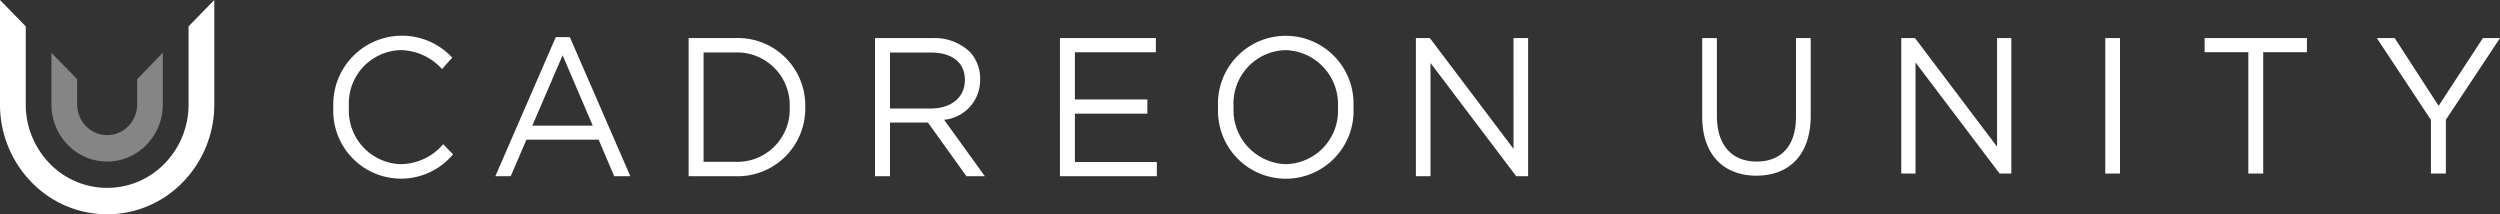 <svg id="logo" xmlns="http://www.w3.org/2000/svg" width="210" height="18" viewBox="0 0 210 18">
  <rect x="0" y="0" width="210" height="18" fill="#333333" stroke="none"/>
  <defs>
    <style>
      .cls-1, .cls-2 {
        fill: #fff;
        fill-rule: evenodd;
      }

      .cls-2 {
        opacity: 0.4;
      }
    </style>
  </defs>
  <path class="cls-1" d="M214,34.033V34a5.768,5.768,0,0,1,9.988-4.16l-0.86.961a4.763,4.763,0,0,0-3.5-1.591,4.474,4.474,0,0,0-4.318,4.756V34a4.5,4.5,0,0,0,4.318,4.789,4.759,4.759,0,0,0,3.6-1.674l0.829,0.846A5.693,5.693,0,0,1,214,34.033Zm18.687-5.916h1.179L238.947,39.8h-1.353l-1.307-3.066h-6.069L228.9,39.8h-1.29Zm3.106,7.441-2.533-5.916-2.549,5.916h5.082Zm8.051-7.358h3.871a5.66,5.66,0,0,1,5.926,5.767V34a5.686,5.686,0,0,1-5.926,5.8h-3.871V28.2Zm3.871,10.39a4.4,4.4,0,0,0,4.62-4.557V34a4.424,4.424,0,0,0-4.62-4.591H245.1V38.59h2.613ZM259.5,28.2h4.8a4.3,4.3,0,0,1,3.17,1.16,3.272,3.272,0,0,1,.86,2.287V31.68a3.344,3.344,0,0,1-3.027,3.381l3.425,4.739H267.18l-3.234-4.508H260.76V39.8H259.5V28.2Zm4.683,5.916c1.673,0,2.867-.9,2.867-2.386V31.7c0-1.425-1.051-2.287-2.851-2.287H260.76v4.706h3.425Zm10.85-5.916h8.06v1.193h-6.8v3.961h6.086v1.193h-6.086v4.06h6.883V39.8h-8.141V28.2Zm13.284,5.833V34a5.694,5.694,0,1,1,11.374-.033c0.016,0.017.016,0.017,0,.033A5.694,5.694,0,1,1,288.319,34.033Zm10.069,0V34a4.535,4.535,0,0,0-4.4-4.789,4.48,4.48,0,0,0-4.365,4.756V34a4.534,4.534,0,0,0,4.4,4.789A4.481,4.481,0,0,0,298.388,34.033Zm6.545-5.833h1.179l7.025,9.3V28.2h1.227V39.8h-1l-7.2-9.512V39.8h-1.227V28.2Zm24.054,6.616V28.2h1.234v6.535c0,2.455,1.25,3.836,3.344,3.836,2.016,0,3.3-1.268,3.3-3.755V28.2H338.1v6.518c0,3.316-1.829,5.039-4.563,5.039C330.831,39.757,328.987,38.034,328.987,34.816ZM345.705,28.2h1.156l6.891,9.119V28.2h1.2V39.579h-0.984l-7.063-9.33v9.33h-1.2V28.2Zm17.139,0h1.235V39.579h-1.235V28.2Zm12.016,1.187h-3.672V28.2h8.594v1.187H376.11V39.579h-1.25V29.387ZM390.2,35.076L385.656,28.2h1.5l3.688,5.689,3.719-5.689H396l-4.547,6.86v4.519H390.2v-4.5Z" transform="translate(-186 -25)"/>
  <path id="Shape_4_copy" data-name="Shape 4 copy" class="cls-1" d="M201.84,27.217v6.547h0a7.089,7.089,0,0,1-2,4.963l-0.009.008a6.717,6.717,0,0,1-9.656,0,7.088,7.088,0,0,1-2.012-4.972h0V27.217L186,25v8.764h0a9.327,9.327,0,0,0,2.645,6.539,8.837,8.837,0,0,0,12.71,0l0.009-.008A9.327,9.327,0,0,0,204,33.764h0V25Z" transform="translate(-186 -25)"/>
  <path id="Shape_4_copy_2" data-name="Shape 4 copy 2" class="cls-2" d="M197.52,31.65v2.115h0a2.611,2.611,0,0,1-.747,1.837A2.478,2.478,0,0,1,195,36.35h0a2.478,2.478,0,0,1-1.773-.749,2.611,2.611,0,0,1-.747-1.837h0V31.65l-2.16-2.216v4.331h0V33.8h0a4.845,4.845,0,0,0,1.378,3.371,4.606,4.606,0,0,0,3.3,1.4h0a4.608,4.608,0,0,0,3.3-1.4,4.853,4.853,0,0,0,1.378-3.371h0V29.433Z" transform="translate(-186 -25)"/>
</svg>

